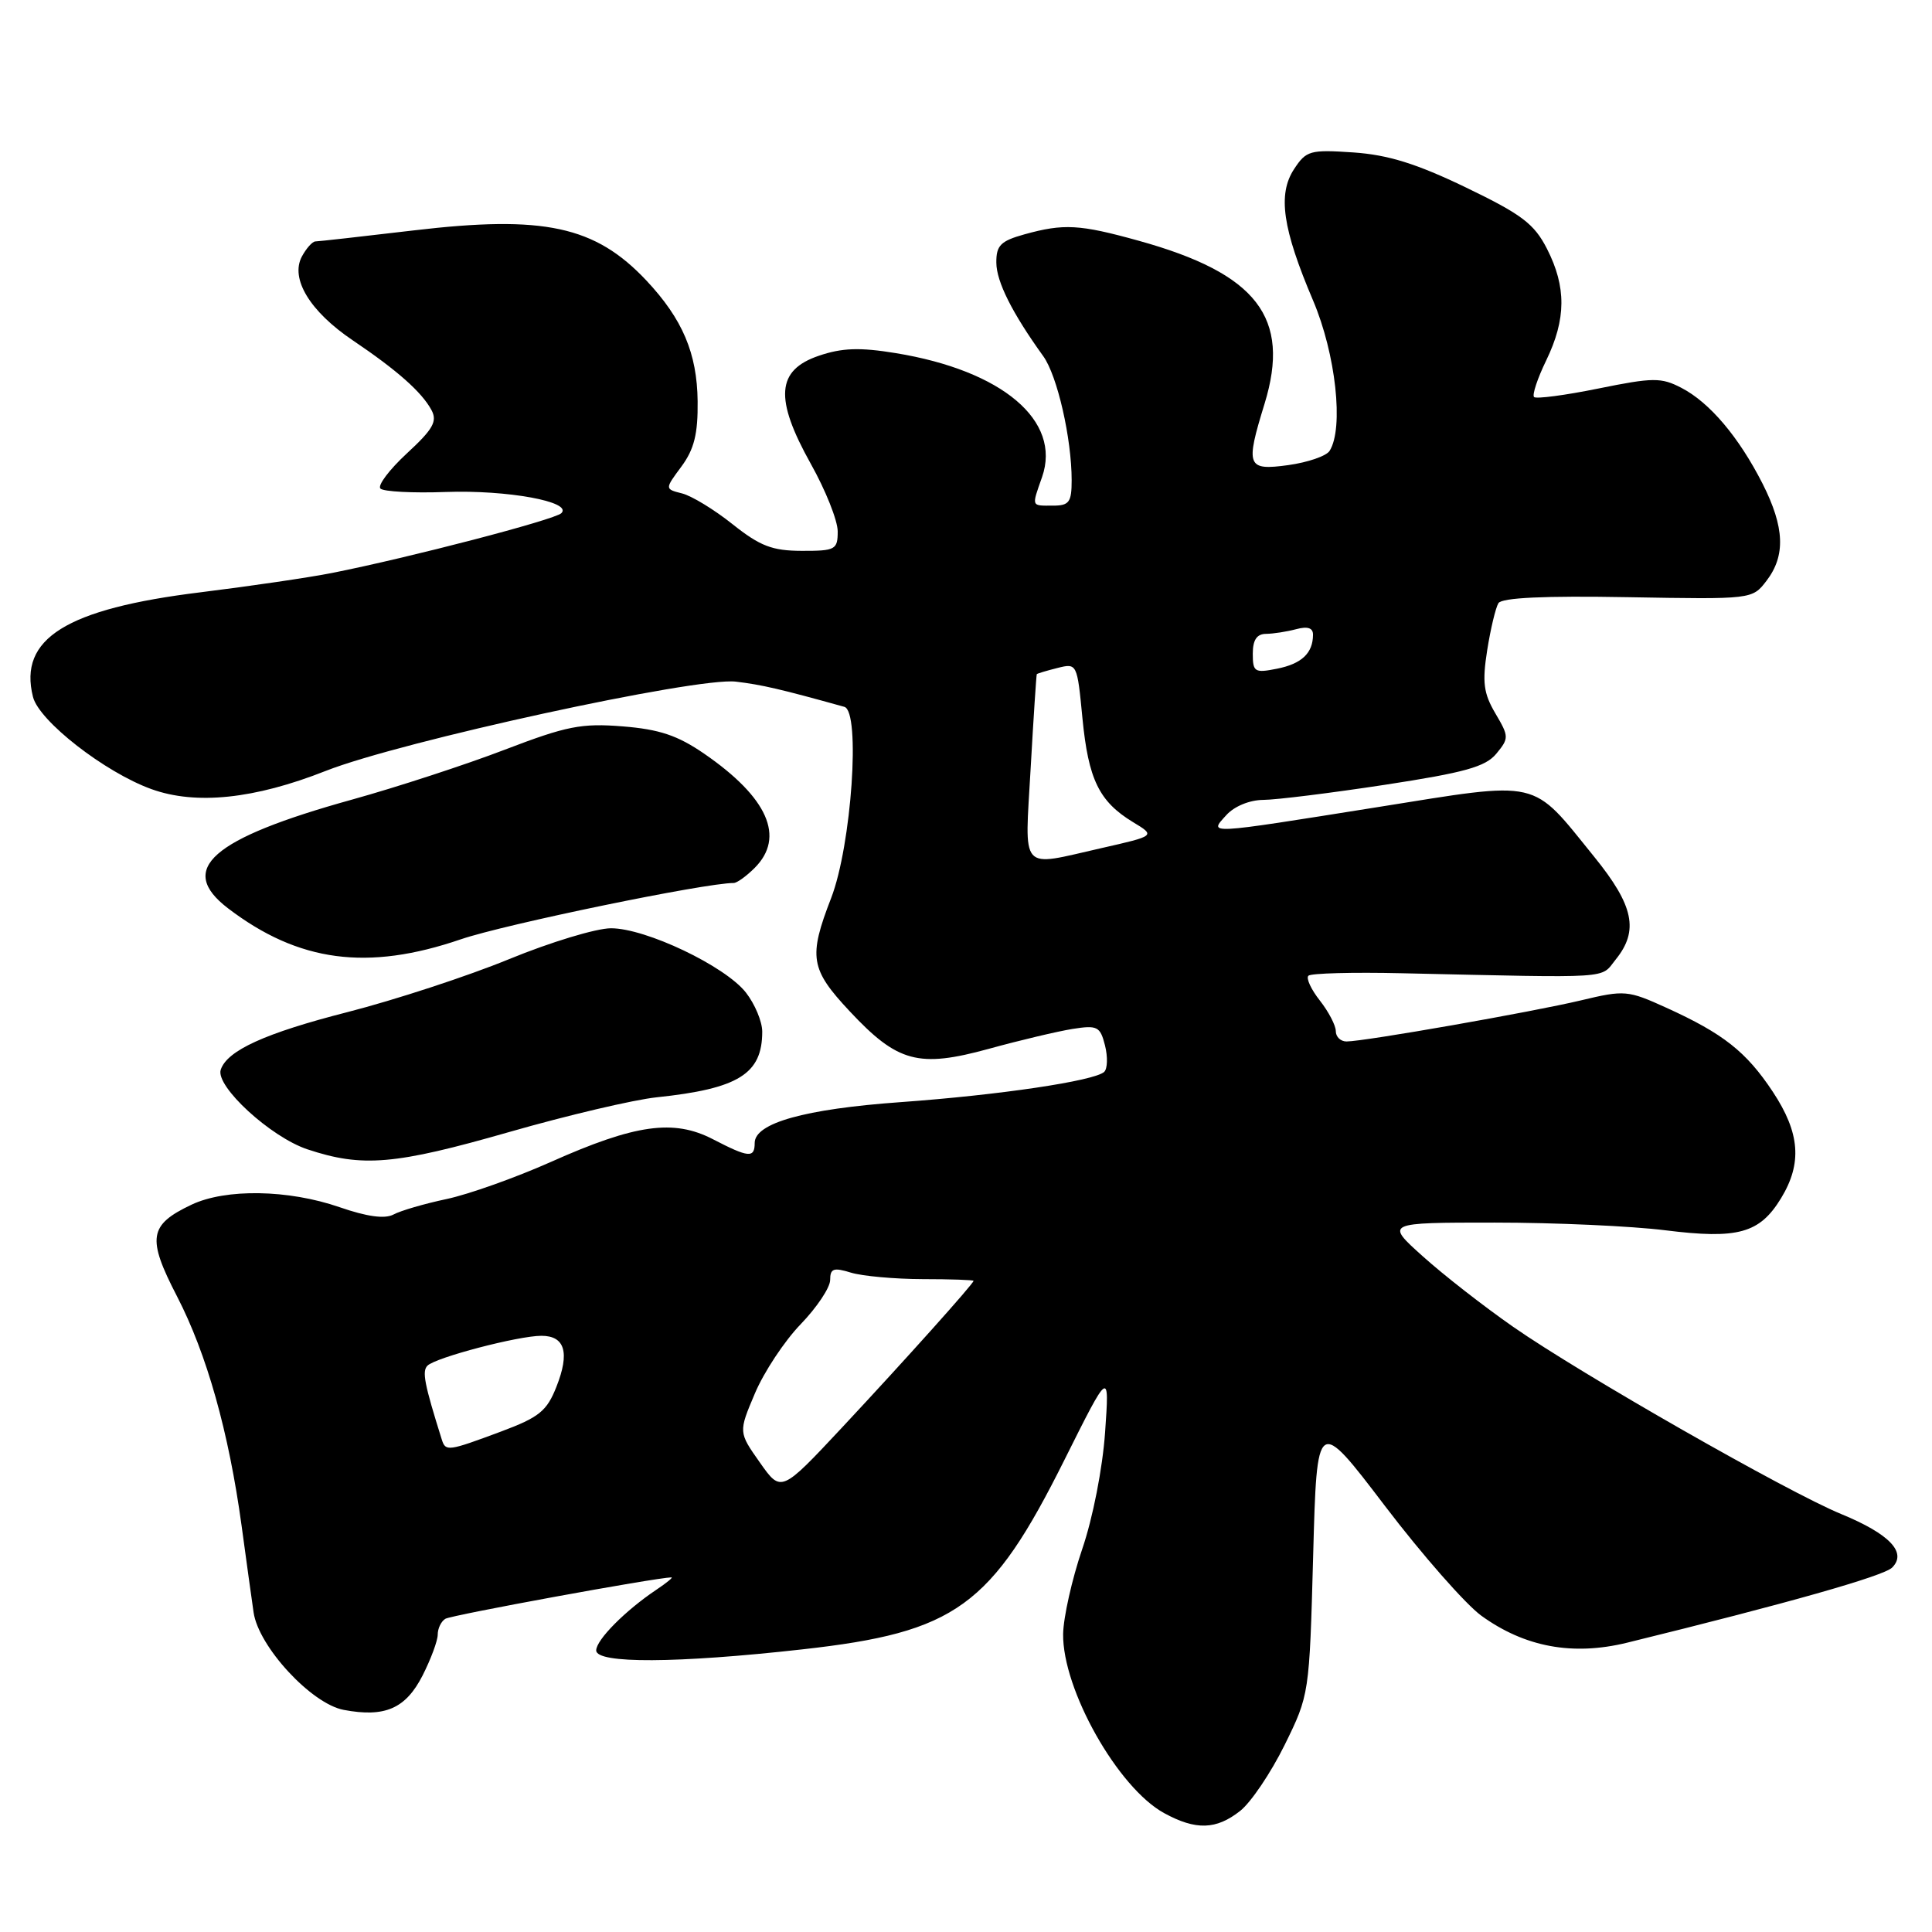 <?xml version="1.0" encoding="UTF-8" standalone="no"?>
<!DOCTYPE svg PUBLIC "-//W3C//DTD SVG 1.1//EN" "http://www.w3.org/Graphics/SVG/1.1/DTD/svg11.dtd" >
<svg xmlns="http://www.w3.org/2000/svg" xmlns:xlink="http://www.w3.org/1999/xlink" version="1.1" viewBox="0 0 256 256">
 <g >
 <path fill="currentColor"
d=" M 164.32 239.96 C 165.75 238.84 168.39 234.92 170.21 231.24 C 173.49 224.57 173.50 224.51 174.00 206.13 C 174.50 187.71 174.50 187.71 183.50 199.53 C 188.45 206.03 194.20 212.57 196.27 214.08 C 202.03 218.25 208.38 219.43 215.58 217.67 C 236.80 212.46 249.59 208.84 250.72 207.71 C 252.72 205.71 250.38 203.26 243.97 200.62 C 236.90 197.72 209.53 182.10 200.50 175.81 C 196.65 173.13 191.26 168.93 188.53 166.47 C 183.55 162.00 183.55 162.00 198.05 162.00 C 206.03 162.00 216.20 162.46 220.67 163.02 C 230.29 164.22 233.16 163.43 236.00 158.77 C 238.82 154.14 238.51 150.12 234.91 144.67 C 231.39 139.36 228.35 136.96 220.80 133.53 C 215.70 131.21 215.27 131.17 209.50 132.55 C 203.04 134.09 180.76 138.00 178.42 138.00 C 177.64 138.00 177.00 137.39 177.00 136.63 C 177.00 135.88 176.05 134.06 174.89 132.58 C 173.72 131.10 173.04 129.62 173.37 129.29 C 173.70 128.96 179.27 128.81 185.74 128.96 C 214.18 129.59 212.00 129.73 214.09 127.14 C 217.18 123.32 216.49 120.00 211.25 113.54 C 202.78 103.09 204.42 103.46 182.47 106.96 C 159.55 110.61 160.16 110.58 162.50 108.00 C 163.56 106.83 165.59 106.00 167.40 105.99 C 169.11 105.98 176.35 105.08 183.50 103.99 C 194.09 102.37 196.83 101.61 198.27 99.87 C 199.96 97.82 199.96 97.60 198.14 94.52 C 196.58 91.87 196.39 90.41 197.06 86.16 C 197.51 83.32 198.18 80.52 198.55 79.92 C 199.00 79.20 204.65 78.93 215.70 79.13 C 232.18 79.42 232.18 79.42 234.07 76.96 C 236.62 73.63 236.47 69.87 233.56 64.11 C 230.41 57.91 226.54 53.33 222.79 51.39 C 220.11 50.00 219.04 50.01 211.80 51.48 C 207.38 52.38 203.55 52.88 203.27 52.61 C 203.00 52.33 203.72 50.14 204.89 47.74 C 207.53 42.27 207.56 38.03 204.99 32.98 C 203.29 29.65 201.65 28.41 194.24 24.84 C 187.71 21.69 183.94 20.52 179.35 20.20 C 173.59 19.81 173.08 19.95 171.47 22.41 C 169.28 25.75 169.94 30.30 173.99 39.82 C 177.00 46.90 178.08 56.74 176.18 59.74 C 175.75 60.43 173.28 61.27 170.70 61.63 C 165.22 62.38 165.00 61.81 167.56 53.50 C 171.07 42.07 166.56 36.24 150.85 31.89 C 143.03 29.72 140.95 29.61 135.75 31.05 C 132.59 31.93 132.00 32.52 132.02 34.80 C 132.03 37.32 134.12 41.48 138.24 47.20 C 140.10 49.78 142.00 58.10 142.00 63.64 C 142.00 66.56 141.67 67.00 139.50 67.00 C 136.61 67.00 136.68 67.20 138.08 63.21 C 140.68 55.75 132.82 49.10 118.69 46.79 C 113.93 46.01 111.58 46.09 108.50 47.14 C 102.88 49.05 102.60 52.80 107.43 61.45 C 109.40 64.96 111.00 68.99 111.00 70.41 C 111.00 72.83 110.70 73.00 106.25 72.99 C 102.33 72.98 100.73 72.37 97.08 69.47 C 94.65 67.53 91.63 65.69 90.37 65.38 C 88.08 64.80 88.08 64.80 90.29 61.82 C 91.98 59.53 92.49 57.50 92.44 53.16 C 92.37 46.82 90.44 42.27 85.64 37.16 C 78.85 29.95 72.08 28.49 54.82 30.53 C 48.04 31.33 42.18 31.99 41.79 31.99 C 41.39 32.00 40.59 32.90 40.00 33.99 C 38.43 36.93 41.07 41.27 46.75 45.10 C 52.62 49.06 55.88 51.94 57.17 54.33 C 57.98 55.83 57.38 56.88 53.91 60.08 C 51.58 62.24 50.00 64.33 50.41 64.74 C 50.81 65.14 54.70 65.35 59.04 65.19 C 67.22 64.90 75.92 66.49 74.38 68.00 C 73.49 68.87 54.24 73.89 44.00 75.92 C 40.98 76.52 33.14 77.67 26.59 78.48 C 8.76 80.67 2.43 84.62 4.37 92.34 C 5.17 95.54 13.89 102.33 20.06 104.56 C 25.95 106.69 33.72 105.88 43.16 102.15 C 53.10 98.23 92.28 89.70 97.50 90.32 C 100.94 90.73 103.40 91.30 111.88 93.66 C 114.06 94.26 112.83 112.02 110.13 119.00 C 107.10 126.82 107.36 128.41 112.59 134.00 C 118.94 140.79 121.71 141.53 131.04 138.97 C 135.14 137.84 140.13 136.66 142.11 136.34 C 145.42 135.82 145.78 136.01 146.42 138.53 C 146.80 140.05 146.75 141.62 146.31 142.03 C 145.00 143.23 132.42 145.10 119.32 146.04 C 106.63 146.95 100.00 148.81 100.00 151.45 C 100.00 153.48 99.21 153.41 94.46 150.95 C 89.26 148.26 84.18 148.97 73.00 153.96 C 68.33 156.04 62.10 158.26 59.17 158.88 C 56.24 159.50 53.08 160.42 52.14 160.93 C 50.99 161.54 48.64 161.22 44.97 159.95 C 38.19 157.61 29.90 157.48 25.37 159.63 C 19.72 162.31 19.45 164.03 23.46 171.78 C 27.40 179.41 30.31 189.73 32.01 202.15 C 32.63 206.74 33.35 211.91 33.60 213.64 C 34.25 218.18 41.26 225.77 45.55 226.57 C 51.01 227.60 53.75 226.40 55.99 222.02 C 57.09 219.85 58.00 217.41 58.00 216.60 C 58.00 215.78 58.45 214.84 59.01 214.50 C 59.79 214.01 86.88 209.05 88.97 209.01 C 89.23 209.00 88.33 209.74 86.97 210.65 C 82.86 213.40 79.00 217.29 79.00 218.69 C 79.00 220.46 89.68 220.41 106.31 218.55 C 126.67 216.28 131.33 212.91 141.07 193.39 C 147.01 181.50 147.01 181.50 146.43 189.79 C 146.10 194.53 144.81 201.15 143.39 205.29 C 142.04 209.25 140.91 214.30 140.87 216.50 C 140.77 223.86 148.12 236.90 154.26 240.25 C 158.45 242.54 161.15 242.46 164.32 239.96 Z  M 67.50 149.99 C 75.20 147.78 83.97 145.72 87.00 145.40 C 97.86 144.26 101.00 142.30 101.00 136.70 C 101.00 135.36 100.02 133.03 98.83 131.51 C 96.07 128.00 85.57 123.00 80.96 123.00 C 79.01 123.00 72.94 124.84 67.46 127.09 C 61.98 129.34 52.33 132.50 46.00 134.12 C 35.14 136.90 30.10 139.19 29.25 141.74 C 28.52 143.93 35.85 150.66 40.73 152.29 C 48.01 154.71 52.30 154.35 67.50 149.99 Z  M 61.07 124.46 C 66.90 122.47 93.41 117.00 97.22 117.00 C 97.65 117.00 98.90 116.10 100.00 115.00 C 104.07 110.93 101.75 105.68 93.31 99.87 C 89.79 97.45 87.38 96.64 82.52 96.25 C 77.04 95.81 75.08 96.20 66.88 99.34 C 61.72 101.32 52.62 104.29 46.65 105.95 C 27.99 111.13 23.40 115.15 30.22 120.36 C 39.56 127.48 48.69 128.70 61.07 124.46 Z  M 100.68 193.78 C 97.85 189.77 97.85 189.77 100.03 184.63 C 101.22 181.81 103.95 177.68 106.10 175.46 C 108.24 173.24 110.00 170.61 110.00 169.60 C 110.00 168.08 110.45 167.92 112.75 168.63 C 114.26 169.09 118.54 169.48 122.25 169.49 C 125.96 169.49 129.00 169.60 129.00 169.72 C 129.00 170.09 119.96 180.18 111.58 189.15 C 103.50 197.79 103.50 197.79 100.68 193.78 Z  M 58.54 190.75 C 56.22 183.36 55.90 181.70 56.64 180.96 C 57.73 179.87 68.68 177.00 71.74 177.00 C 74.86 177.00 75.52 179.23 73.73 183.75 C 72.46 186.98 71.44 187.80 66.38 189.69 C 59.35 192.31 59.05 192.35 58.54 190.75 Z  M 136.57 101.75 C 136.95 95.01 137.32 89.42 137.38 89.33 C 137.45 89.24 138.68 88.87 140.12 88.51 C 142.71 87.86 142.73 87.90 143.43 95.18 C 144.22 103.28 145.63 106.20 150.12 108.93 C 153.13 110.75 153.13 110.75 145.94 112.38 C 134.97 114.86 135.78 115.78 136.57 101.75 Z  M 166.00 86.62 C 166.00 84.80 166.53 84.00 167.75 83.99 C 168.71 83.98 170.51 83.70 171.75 83.37 C 173.28 82.96 174.00 83.20 173.98 84.13 C 173.96 86.56 172.47 87.96 169.20 88.61 C 166.25 89.20 166.00 89.04 166.00 86.62 Z "/>
</g>
</svg>